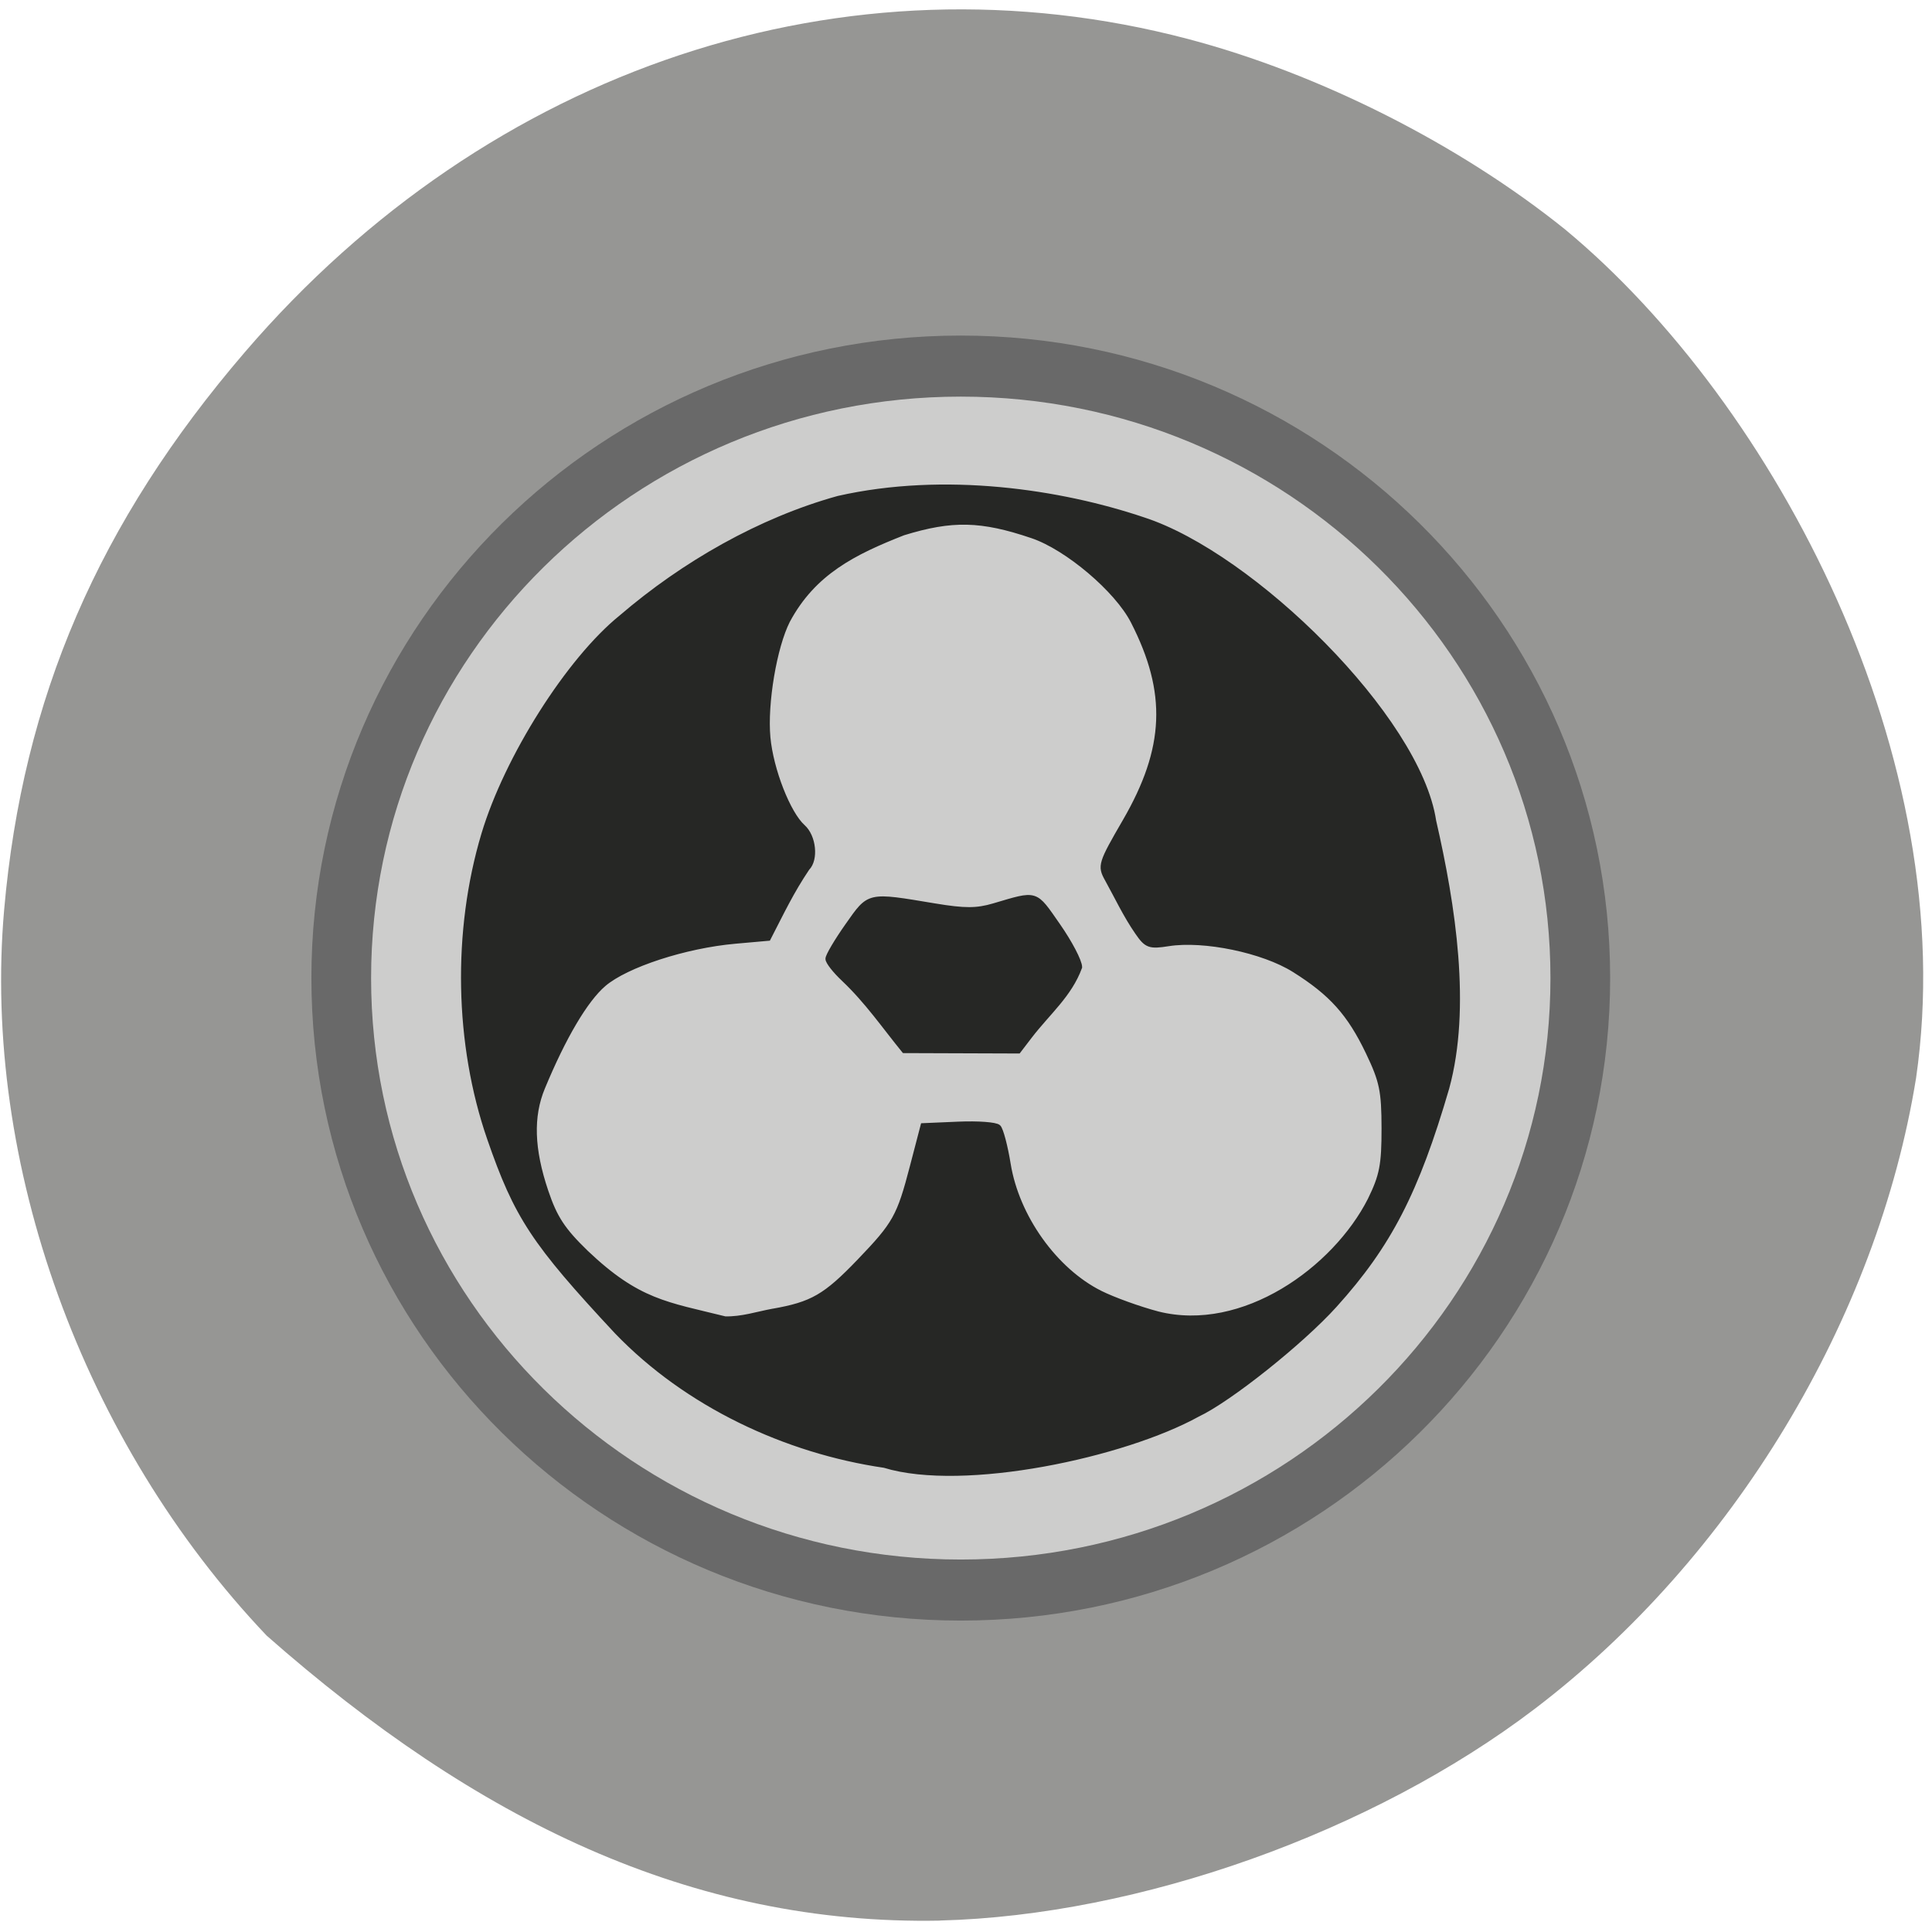 <svg xmlns="http://www.w3.org/2000/svg" viewBox="0 0 256 256"><defs><clipPath><path transform="matrix(15.333 0 0 11.5 415 -125.5)" d="m -24 13 c 0 1.105 -0.672 2 -1.5 2 -0.828 0 -1.5 -0.895 -1.5 -2 0 -1.105 0.672 -2 1.5 -2 0.828 0 1.5 0.895 1.5 2 z"/></clipPath></defs><path d="m 124.56 254.48 c 26.397 -0.674 57.29 -11.675 78.83 -28.07 26.2 -19.944 45.35 -51.628 50.5 -83.57 6.136 -42.23 -18.578 -89.26 -46.47 -112.41 -14.03 -11.298 -32.581 -20.675 -49.988 -25.26 c -45.3 -11.94 -92.56 3.741 -124.96 41.46 -19.418 22.609 -29.473 45.896 -31.924 73.938 -2.939 33.616 10.415 70.52 34.795 96.17 c 27.743 24.432 56.27 38.39 89.22 37.754 z" fill="#969694" fill-opacity="0.995"/><g transform="matrix(0.702 0 0 0.694 5.331 15.89)" stroke="#696969"><path d="m 220.08 133.62 c 0 42.1 -35.33 76.22 -78.906 76.22 -43.579 0 -78.906 -34.13 -78.906 -76.22 0 -42.1 35.33 -76.22 78.906 -76.22 43.579 0 78.906 34.13 78.906 76.22 z" transform="matrix(1.482 0 0 1.533 -35.464 -40.992)" fill="#cdcdcc" stroke-width="7.604"/><path d="m 159.36 256.86 c -18.603 -2.748 -37.27 -11.593 -50.51 -25.52 -15.683 -17.02 -18.897 -21.959 -24 -36.866 -6.162 -17.991 -6.566 -39.6 -1.087 -58.08 c 4.338 -14.636 16.01 -33.28 25.908 -41.38 11.841 -10.278 26.24 -18.592 40.972 -22.73 20.06 -4.588 41.929 -1.26 57.55 4.074 20.564 6.733 51.897 37.847 54.798 57.51 3.678 16.187 6.616 35.63 2.471 50.949 -5.715 19.814 -10.905 29.988 -21.15 41.468 -6.281 7.04 -19.882 17.997 -25.869 20.848 -13.855 7.752 -44.09 14.341 -59.08 9.735 z m -21.09 -29.38 c 7.461 -1.325 9.964 -2.784 16.379 -9.546 6.772 -7.138 7.531 -8.513 10.01 -18.14 l 1.999 -7.745 l 6.663 -0.29 c 3.665 -0.159 7.05 0.092 7.512 0.559 0.467 0.467 1.298 3.647 1.847 7.07 1.616 10.08 8.822 20.291 17.371 24.621 2.476 1.254 7.377 3.046 10.89 3.982 16.15 4.099 33.481 -8.56 40.11 -21.776 2.239 -4.629 2.634 -6.69 2.625 -13.679 -0.01 -7.165 -0.396 -9.04 -2.99 -14.521 -3.522 -7.44 -6.943 -11.294 -13.994 -15.766 -5.859 -3.716 -17.03 -6.06 -23.753 -4.987 -3.554 0.568 -4.094 0.369 -5.8 -2.137 -2.218 -3.221 -3.897 -6.858 -5.733 -10.21 -1.367 -2.489 -1.216 -2.981 3.361 -10.96 8.01 -13.966 8.441 -24.641 1.54 -38.25 -3.041 -5.999 -12.432 -14.05 -19.03 -16.315 -9.644 -3.311 -15.16 -3.438 -24.391 -0.562 -9.285 3.691 -16.946 7.519 -21.847 16.78 -2.502 4.981 -4.306 15.797 -3.717 22.288 0.56 6.178 3.809 14.581 6.62 17.12 2.02 1.826 2.462 6.178 0.8 7.839 -3.01 4.521 -4.783 8.366 -7.34 13.377 l -6.217 0.558 c -9.468 0.85 -20.607 4.526 -24.846 8.198 -3.448 2.987 -7.586 10.07 -11.559 19.775 -2.251 5.5 -2.053 11.756 0.628 19.807 1.692 5.083 3.201 7.41 7.604 11.725 9.828 9.444 15.196 9.865 26.24 12.641 3.142 0.094 6.212 -0.943 9 -1.46 z m 13.442 -63.44 c -1.654 -1.564 -3.01 -3.306 -3 -3.872 0.001 -0.566 1.672 -3.425 3.713 -6.353 4.16 -5.969 3.707 -5.866 16.434 -3.723 5.633 0.948 7.902 0.944 11.138 -0.02 8.255 -2.461 7.649 -2.649 12.06 3.746 2.258 3.271 4.106 6.847 4.106 7.947 -1.918 5.287 -5.934 8.587 -9.404 13.149 l -2.14 2.832 l -10.77 -0.038 l -10.77 -0.038 c -3.738 -4.643 -6.936 -9.376 -11.366 -13.628 z" fill="#262725" stroke="#262725"/></g></svg>